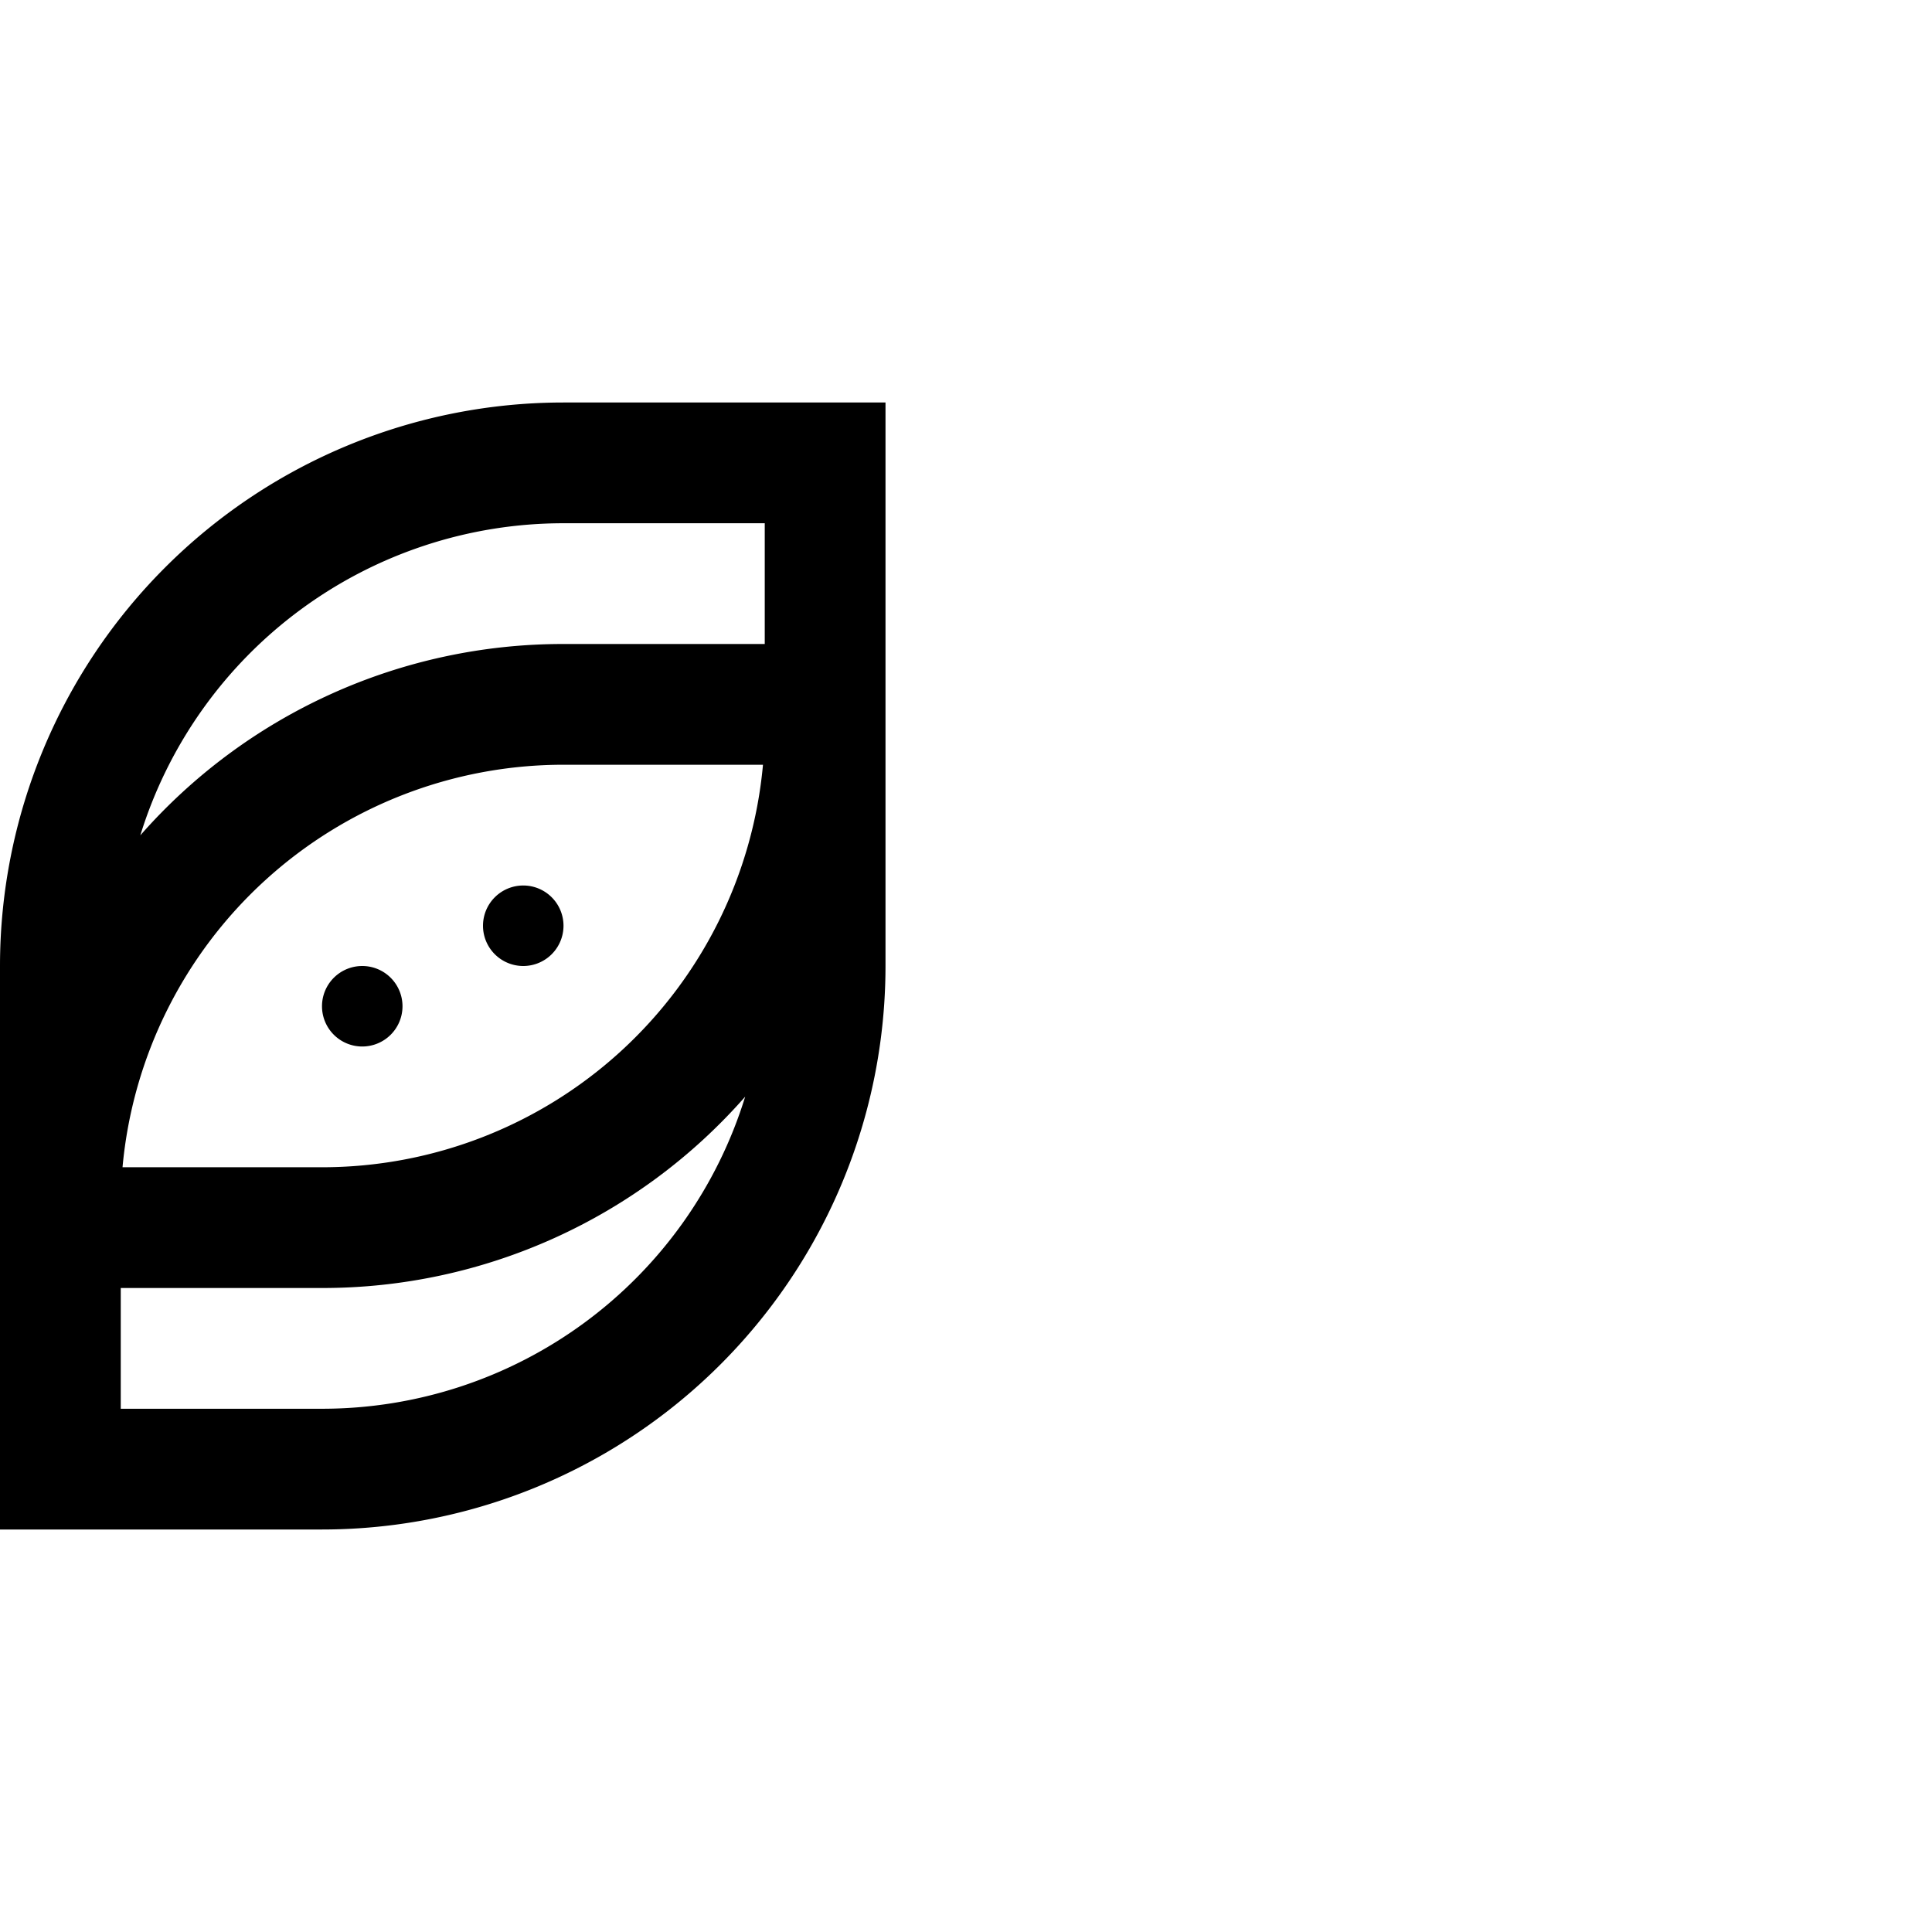 <svg xmlns="http://www.w3.org/2000/svg" width="24" height="24" viewBox="0 0 24 24"><defs><style>.a{fill:none;}.b{fill-rule:evenodd;}</style></defs><rect class="a" width="24" height="24"/><path class="b" d="M14,6.5h2.5V8H14a6.983,6.983,0,0,0-5.257,2.377A5.5,5.5,0,0,1,14,6.5ZM7,16V12a7,7,0,0,1,7-7h4v7a7,7,0,0,1-7,7H7Zm9.257-2.377A5.5,5.5,0,0,1,11,17.5H8.5V16H11A6.983,6.983,0,0,0,16.257,13.623ZM16.478,9.5A5.5,5.5,0,0,1,11,14.5H8.522A5.5,5.5,0,0,1,14,9.5ZM14,11.5a.5.5,0,1,1-.5-.5A.5.5,0,0,1,14,11.5ZM11.5,13a.5.5,0,1,0-.5-.5A.5.5,0,0,0,11.5,13Z" transform="translate(-7)"/></svg>
